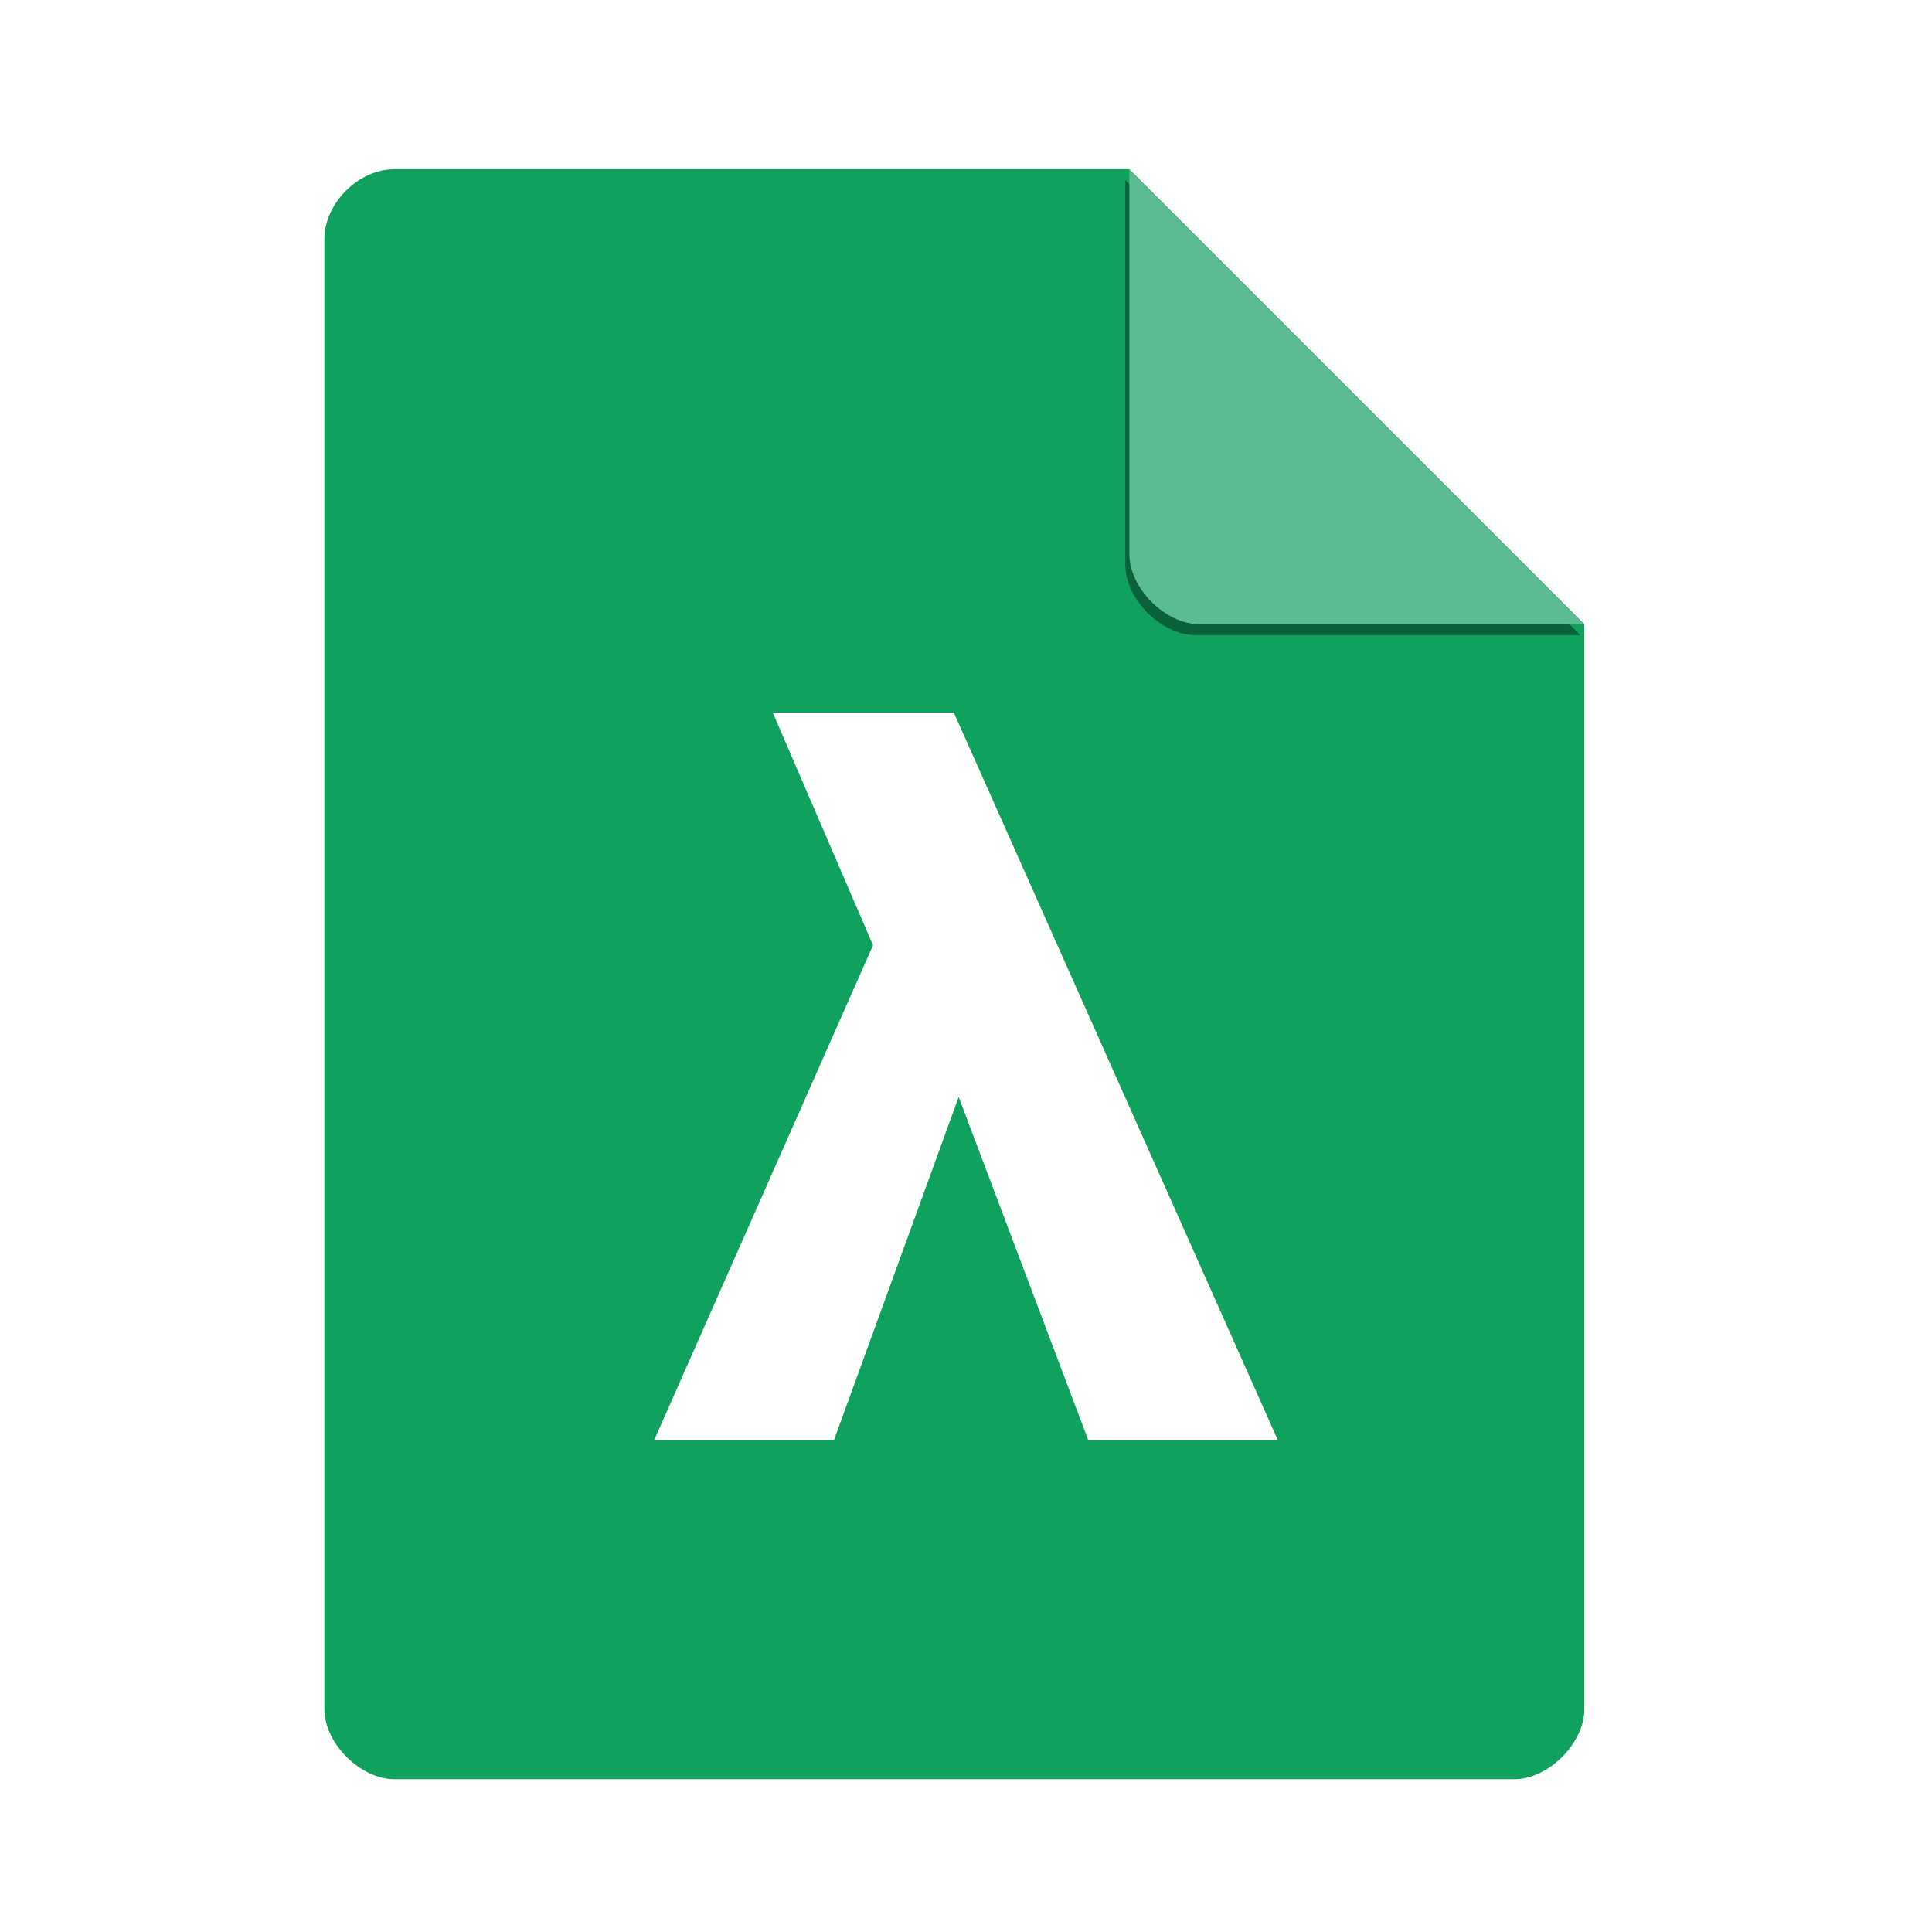 <svg xmlns="http://www.w3.org/2000/svg" width="48" height="48" version="1.1" viewBox="0 0 48 48">
 <defs>
  <clipPath id="clipPath4157" clipPathUnits="userSpaceOnUse">
   <path style="fill:#f9f8f2" d="M 27.643,3.295 40.729,16.381 H 29.656 c -0.978,0 -2.013,-1.035 -2.013,-2.013 z"/>
  </clipPath>
  <filter id="filter4201" style="color-interpolation-filters:sRGB" width="1.12" height="1.12" x="-.06" y="-.06">
   <feGaussianBlur stdDeviation=".283"/>
  </filter>
 </defs>
 <path style="fill:#0fa15f;fill-opacity:0.996" d="m 9.798,4.204 c -0.894,0 -1.739,0.845 -1.739,1.739 v 36.522 c 0,0.845 0.894,1.739 1.739,1.739 H 37.624 c 0.845,0 1.739,-0.894 1.739,-1.739 V 15.508 L 28.059,4.204 Z"/>
 <path style="fill-opacity:0.392;filter:url(#filter4201)" d="M 28.248,4.271 39.552,15.575 h -9.565 c -0.845,0 -1.739,-0.894 -1.739,-1.739 z" clip-path="url(#clipPath4157)" transform="translate(-0.289,0.204)"/>
 <path style="fill:#5cbc91" d="m 28.059,4.204 11.304,11.304 h -9.565 c -0.845,0 -1.739,-0.894 -1.739,-1.739 z"/>
 <path style="fill:#ffffff" d="m 16.25,35.786 5.44,-12.302 -2.492,-5.782 h 4.498 l 8.054,18.083 H 27.039 L 23.818,27.254 20.718,35.786 Z"/>
</svg>

